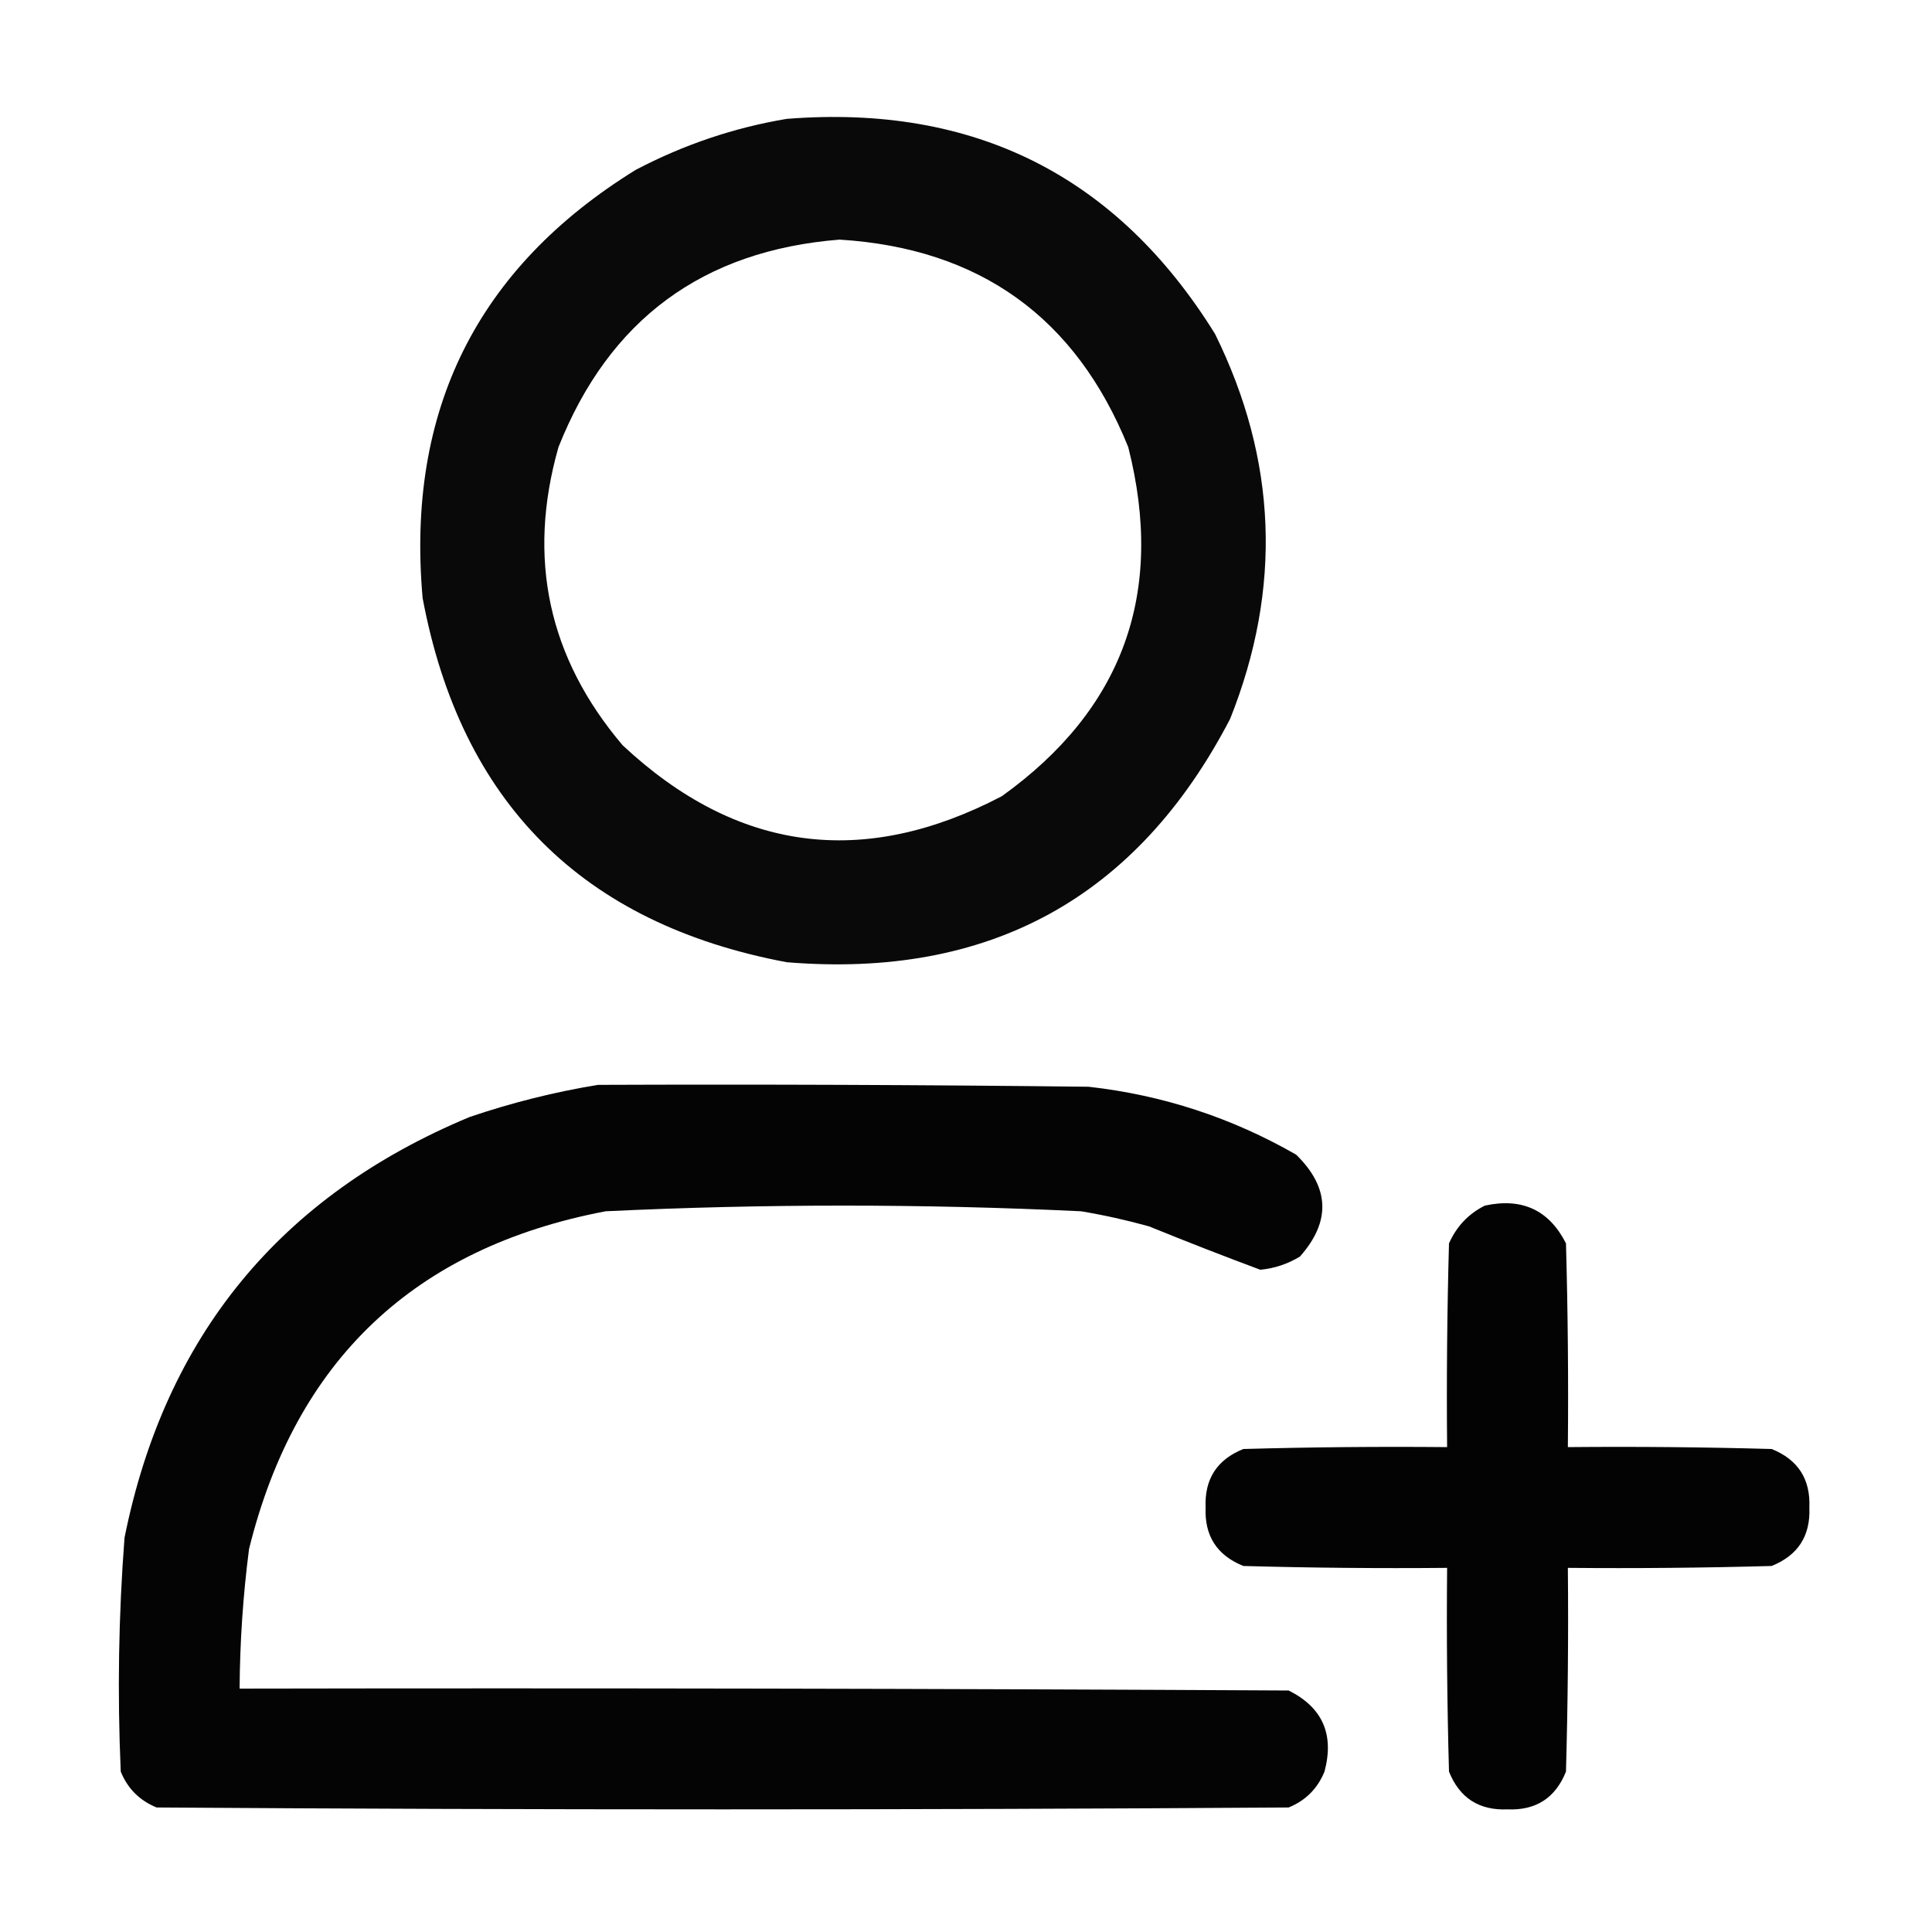 <?xml version="1.0" encoding="UTF-8"?>
<!DOCTYPE svg PUBLIC "-//W3C//DTD SVG 1.1//EN" "http://www.w3.org/Graphics/SVG/1.1/DTD/svg11.dtd">
<svg xmlns="http://www.w3.org/2000/svg" version="1.1" width="512px" height="512px" style="shape-rendering:geometricPrecision; text-rendering:geometricPrecision; image-rendering:optimizeQuality; fill-rule:evenodd; clip-rule:evenodd" xmlns:xlink="http://www.w3.org/1999/xlink">
<g><path style="opacity:0.964" fill="#000000" d="M 208.5,31.5 C 258.169,27.584 296.002,46.584 322,88.5C 338.469,121.889 339.802,155.889 326,190.5C 301.36,237.913 262.194,259.413 208.5,255C 154.333,244.833 122.167,212.667 112,158.5C 107.59,108.821 126.423,70.988 168.5,45C 181.224,38.329 194.557,33.829 208.5,31.5 Z M 222.5,63.5 C 259.64,65.806 285.14,84.139 299,118.5C 308.797,157.122 297.63,187.956 265.5,211C 228.702,230.245 195.202,225.745 165,197.5C 145.287,174.271 139.62,147.938 148,118.5C 161.411,84.71 186.245,66.376 222.5,63.5 Z"/></g>
<g><path style="opacity:0.983" fill="#000000" d="M 158.5,287.5 C 201.835,287.333 245.168,287.5 288.5,288C 308.082,290.194 326.416,296.194 343.5,306C 352.395,314.711 352.729,323.711 344.5,333C 341.263,334.968 337.763,336.135 334,336.5C 324.14,332.823 314.307,328.99 304.5,325C 298.568,323.35 292.568,322.017 286.5,321C 244.5,319 202.5,319 160.5,321C 109.868,330.632 78.368,360.466 66,410.5C 64.409,422.782 63.575,435.115 63.5,447.5C 156.167,447.333 248.834,447.5 341.5,448C 350.482,452.473 353.649,459.64 351,469.5C 349.167,474 346,477.167 341.5,479C 241.5,479.667 141.5,479.667 41.5,479C 37,477.167 33.833,474 32,469.5C 31.085,448.8 31.419,428.133 33,407.5C 43.752,354.085 74.252,316.918 124.5,296C 135.73,292.192 147.063,289.359 158.5,287.5 Z"/></g>
<g><path style="opacity:0.988" fill="#000000" d="M 393.5,319.5 C 403.36,317.35 410.527,320.683 415,329.5C 415.5,347.497 415.667,365.497 415.5,383.5C 433.503,383.333 451.503,383.5 469.5,384C 476.487,386.807 479.82,391.973 479.5,399.5C 479.82,407.027 476.487,412.193 469.5,415C 451.503,415.5 433.503,415.667 415.5,415.5C 415.667,433.503 415.5,451.503 415,469.5C 412.193,476.487 407.027,479.82 399.5,479.5C 391.973,479.82 386.807,476.487 384,469.5C 383.5,451.503 383.333,433.503 383.5,415.5C 365.497,415.667 347.497,415.5 329.5,415C 322.513,412.193 319.18,407.027 319.5,399.5C 319.18,391.973 322.513,386.807 329.5,384C 347.497,383.5 365.497,383.333 383.5,383.5C 383.333,365.497 383.5,347.497 384,329.5C 386.022,324.98 389.189,321.647 393.5,319.5 Z"/></g>
</svg>
